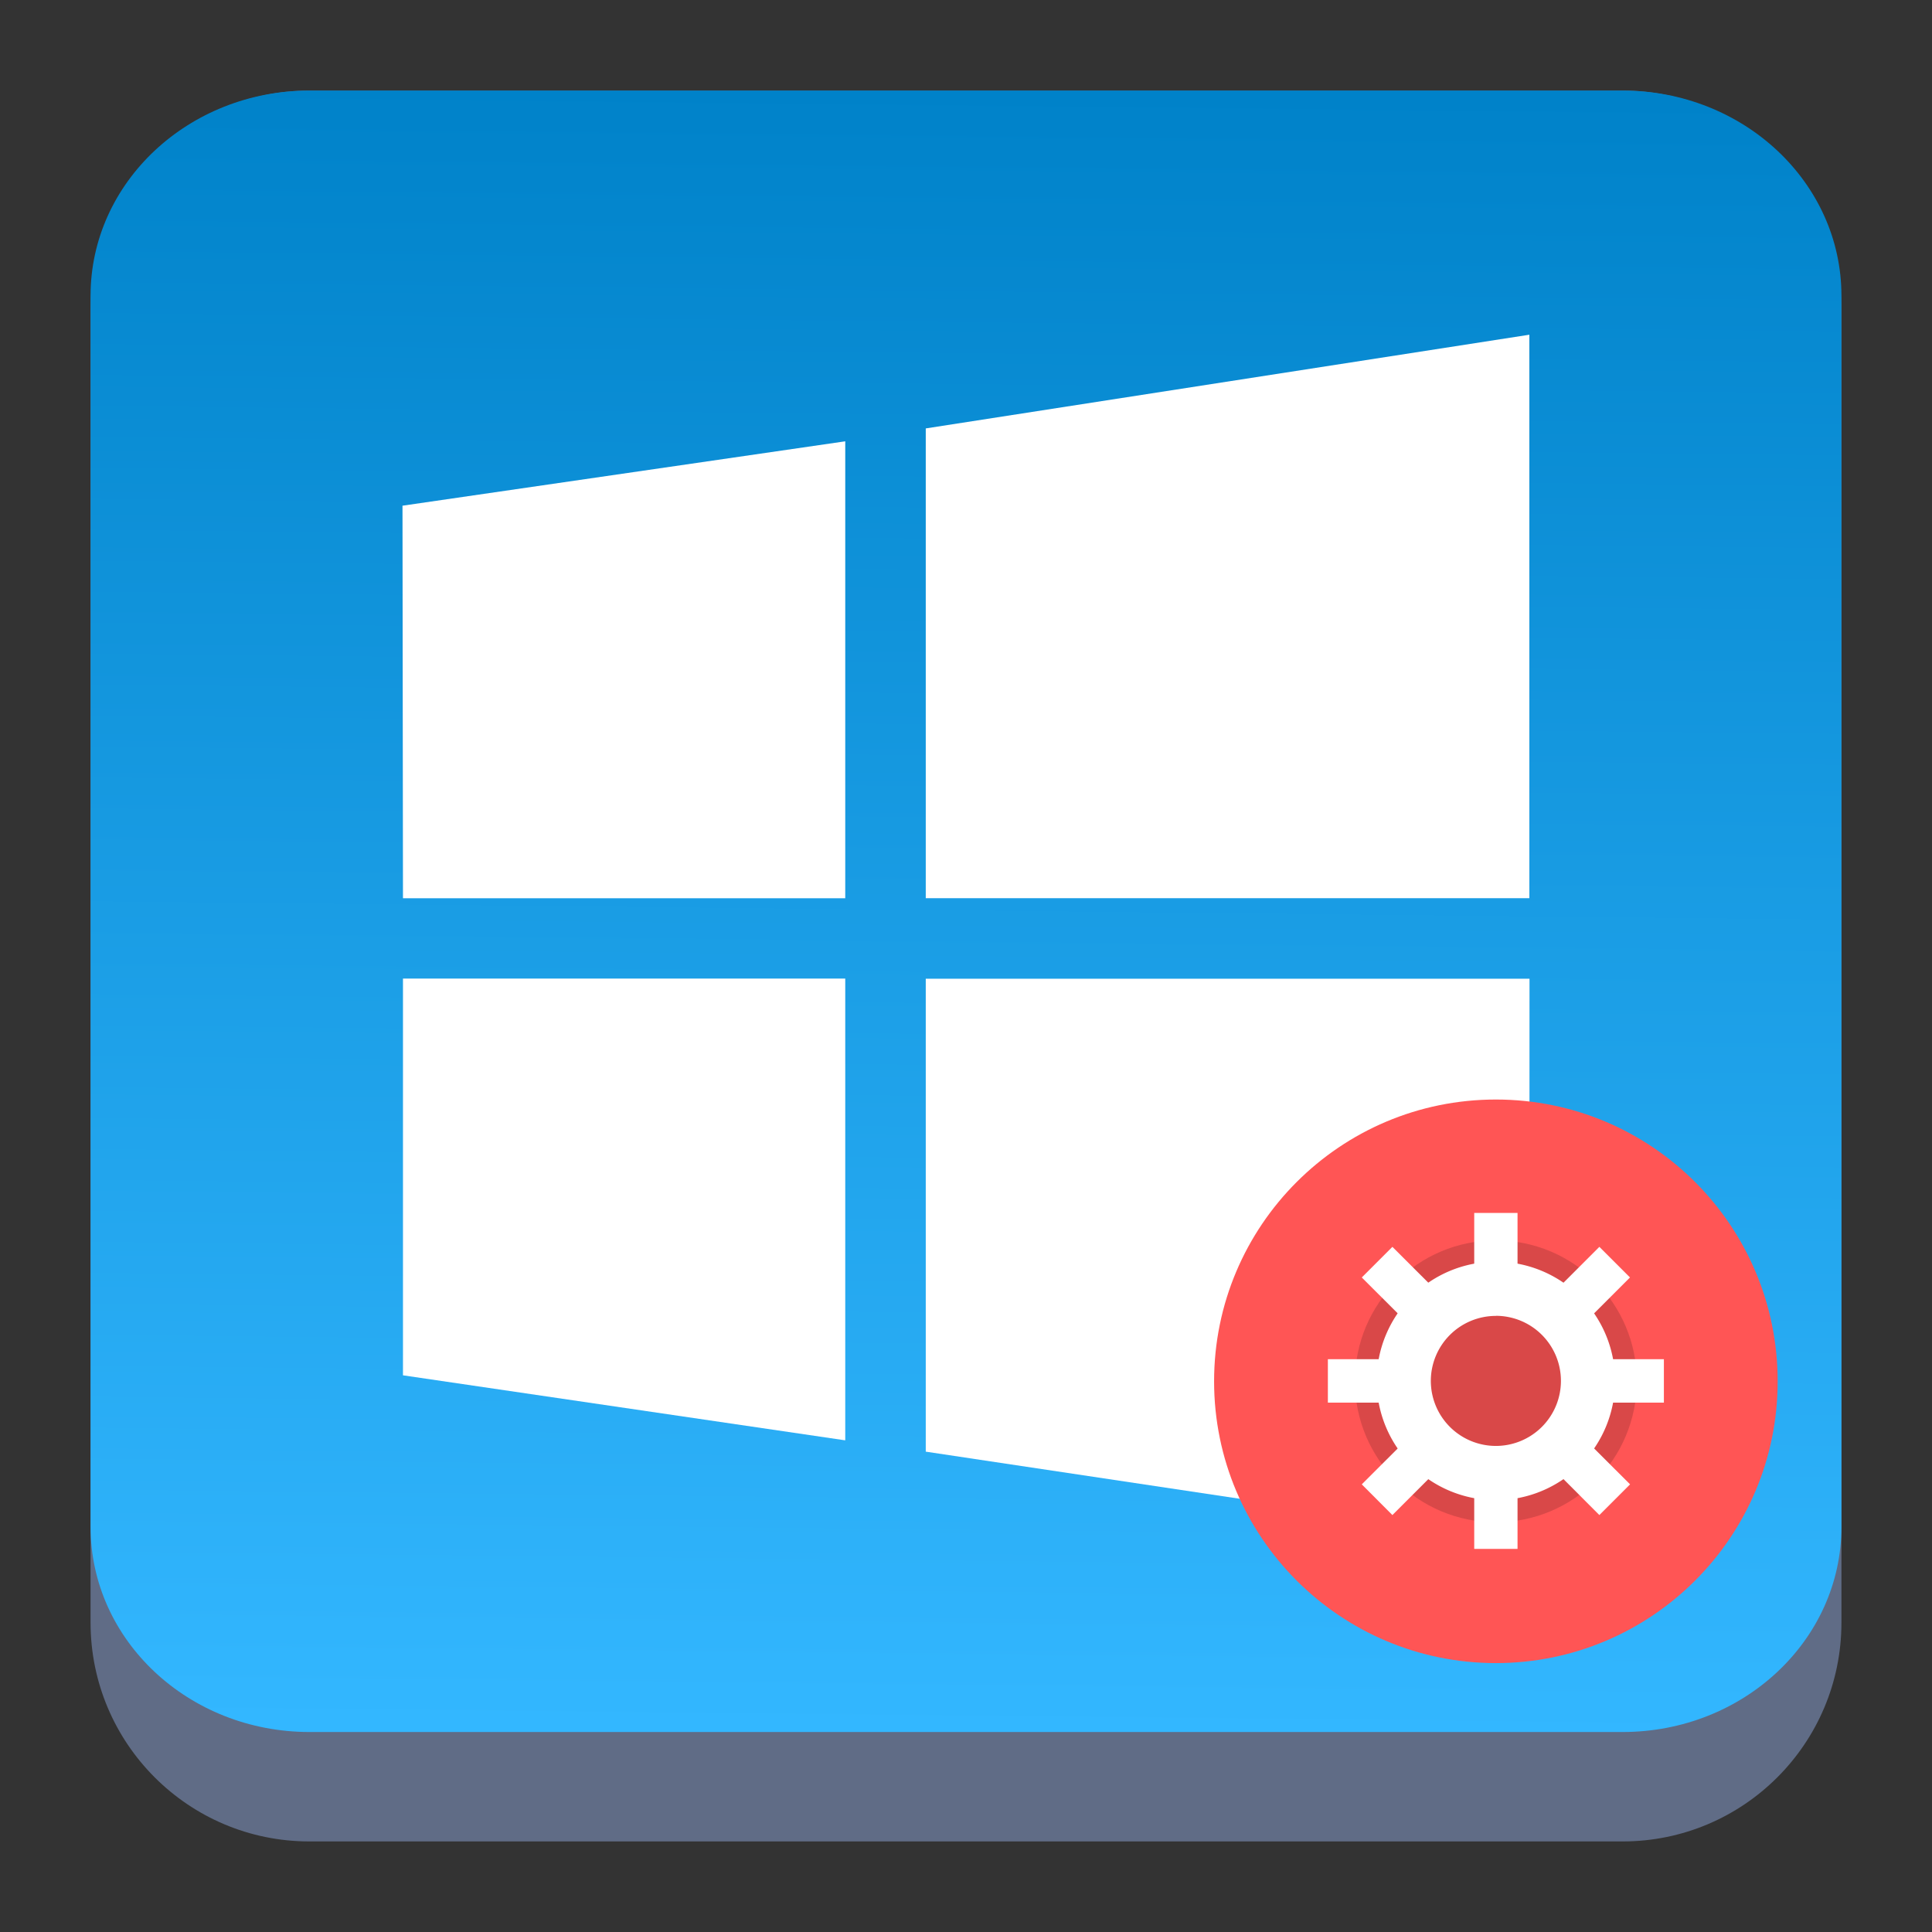 <?xml version="1.0" encoding="UTF-8" standalone="no"?>
<svg
   viewBox="0 0 64 64"
   style="display:inline;enable-background:new"
   version="1.0"
   id="svg11300"
   height="64"
   width="64"
   sodipodi:docname="wine-winecfg.svg"
   inkscape:version="1.4 (e7c3feb100, 2024-10-09)"
   xmlns:inkscape="http://www.inkscape.org/namespaces/inkscape"
   xmlns:sodipodi="http://sodipodi.sourceforge.net/DTD/sodipodi-0.dtd"
   xmlns:xlink="http://www.w3.org/1999/xlink"
   xmlns="http://www.w3.org/2000/svg"
   xmlns:svg="http://www.w3.org/2000/svg"
   xmlns:rdf="http://www.w3.org/1999/02/22-rdf-syntax-ns#"
   xmlns:cc="http://creativecommons.org/ns#"
   xmlns:dc="http://purl.org/dc/elements/1.1/">
  <rect x="0" y="0" width="64" height="64" fill="#333333" stroke="none"/>
  <sodipodi:namedview
     id="namedview14"
     pagecolor="#ffffff"
     bordercolor="#666666"
     borderopacity="1.0"
     inkscape:showpageshadow="2"
     inkscape:pageopacity="0.0"
     inkscape:pagecheckerboard="0"
     inkscape:deskcolor="#d1d1d1"
     showgrid="false"
     inkscape:zoom="5.2149124"
     inkscape:cx="30.393607"
     inkscape:cy="65.197644"
     inkscape:window-width="1920"
     inkscape:window-height="994"
     inkscape:window-x="0"
     inkscape:window-y="0"
     inkscape:window-maximized="1"
     inkscape:current-layer="svg11300" />
  <title
     id="title4162">Adwaita Icon Template</title>
  <defs
     id="defs3">
    <clipPath
       id="clipPath16-6"
       clipPathUnits="userSpaceOnUse">
      <path
         id="path18-8"
         d="M 0,500 H 500 V 0 H 0 Z" />
    </clipPath>
    <linearGradient
       inkscape:collect="always"
       xlink:href="#linearGradient22063"
       id="linearGradient22065"
       x1="-13.207"
       y1="-10"
       x2="-13.365"
       y2="5"
       gradientUnits="userSpaceOnUse"
       gradientTransform="matrix(3.625,0,0,3.625,82.75,39.25)" />
    <linearGradient
       inkscape:collect="always"
       id="linearGradient22063">
      <stop
         style="stop-color:#0082c9;stop-opacity:1;"
         offset="0"
         id="stop22059" />
      <stop
         style="stop-color:#33b7ff;stop-opacity:1;"
         offset="1"
         id="stop22061" />
    </linearGradient>
    <linearGradient
       id="a-3"
       x1="99.036"
       x2="99.036"
       y1="-0.505"
       y2="199.84"
       gradientTransform="matrix(0.23,0,0,0.23,9,7)"
       gradientUnits="userSpaceOnUse">
      <stop
         stop-color="#4bd2f5"
         offset="0"
         id="stop5318" />
      <stop
         stop-color="#5587ff"
         offset="1"
         id="stop5320" />
    </linearGradient>
    <filter
       id="filter1305"
       x="-0.06"
       y="-0.06"
       width="1.12"
       height="1.12"
       color-interpolation-filters="sRGB">
      <feGaussianBlur
         stdDeviation="0.619"
         id="feGaussianBlur5323" />
    </filter>
  </defs>
  <path
     d="M 3,10.25 C 3,6.246 6.246,3 10.25,3 h 43.5 C 57.754,3 61,6.246 61,10.25 v 43.5 C 61,57.754 57.754,61 53.75,61 H 10.25 C 6.246,61 3,57.754 3,53.75 Z"
     id="path736"
     style="fill:#606c86;fill-opacity:1;stroke-width:3.625" />
  <path
     d="M 3,9.797 C 3,6.043 6.246,3 10.25,3 h 43.5 C 57.754,3 61,6.043 61,9.797 V 50.578 C 61,54.332 57.754,57.375 53.75,57.375 H 10.25 C 6.246,57.375 3,54.332 3,50.578 Z"
     id="path738"
     style="fill:url(#linearGradient22065);fill-opacity:1;stroke-width:3.625" />
  <path
     d="M 50.662,11.088 30.667,14.192 v 15.562 h 19.995 z m -22.662,3.531 -14.667,2.133 0.016,13.003 H 28 Z M 13.349,32.416 v 13.143 l 14.651,2.154 V 32.416 Z m 17.318,0.005 v 15.667 l 19.995,3 0.005,-18.667 z"
     fill="#ffffff"
     stroke-width="5.099"
     id="path286" />
  <g
     paint-order="stroke markers fill"
     transform="matrix(2.94,0,0,2.94,15.102,-812.34)"
     id="g5">
    <circle
       cx="11.718"
       cy="291.87"
       r="3.175"
       fill="#ff5555"
       id="circle2" />
    <circle
       cx="11.718"
       cy="291.87"
       r="1.588"
       opacity="0.15"
       id="circle3" />
    <g
       fill="#ffffff"
       id="g4">
      <path
         d="m 11.718,290.522 a 1.343,1.343 0 0 0 -1.343,1.344 1.343,1.343 0 0 0 1.343,1.343 1.343,1.343 0 0 0 1.343,-1.343 1.343,1.343 0 0 0 -1.343,-1.344 z m 0,0.61 a 0.733,0.733 0 0 1 0.733,0.734 0.733,0.733 0 0 1 -0.733,0.732 0.733,0.733 0 0 1 -0.733,-0.732 0.733,0.733 0 0 1 0.733,-0.733 z"
         id="path3" />
      <path
         d="m 11.474,289.973 h 0.488 v 0.854 h -0.488 z m 0,2.93 h 0.488 v 0.855 h -0.488 z m 2.137,-1.282 v 0.489 h -0.855 v -0.489 z m -2.931,0 v 0.489 H 9.825 v -0.489 z m 2.55,1.41 -0.346,0.346 -0.604,-0.605 0.345,-0.345 z m -2.073,-2.072 -0.345,0.345 -0.605,-0.604 0.345,-0.345 z m -0.605,2.418 -0.345,-0.346 0.605,-0.604 0.345,0.345 z m 2.073,-2.073 -0.345,-0.345 0.604,-0.604 0.345,0.345 z"
         id="path4" />
    </g>
  </g>
</svg>
